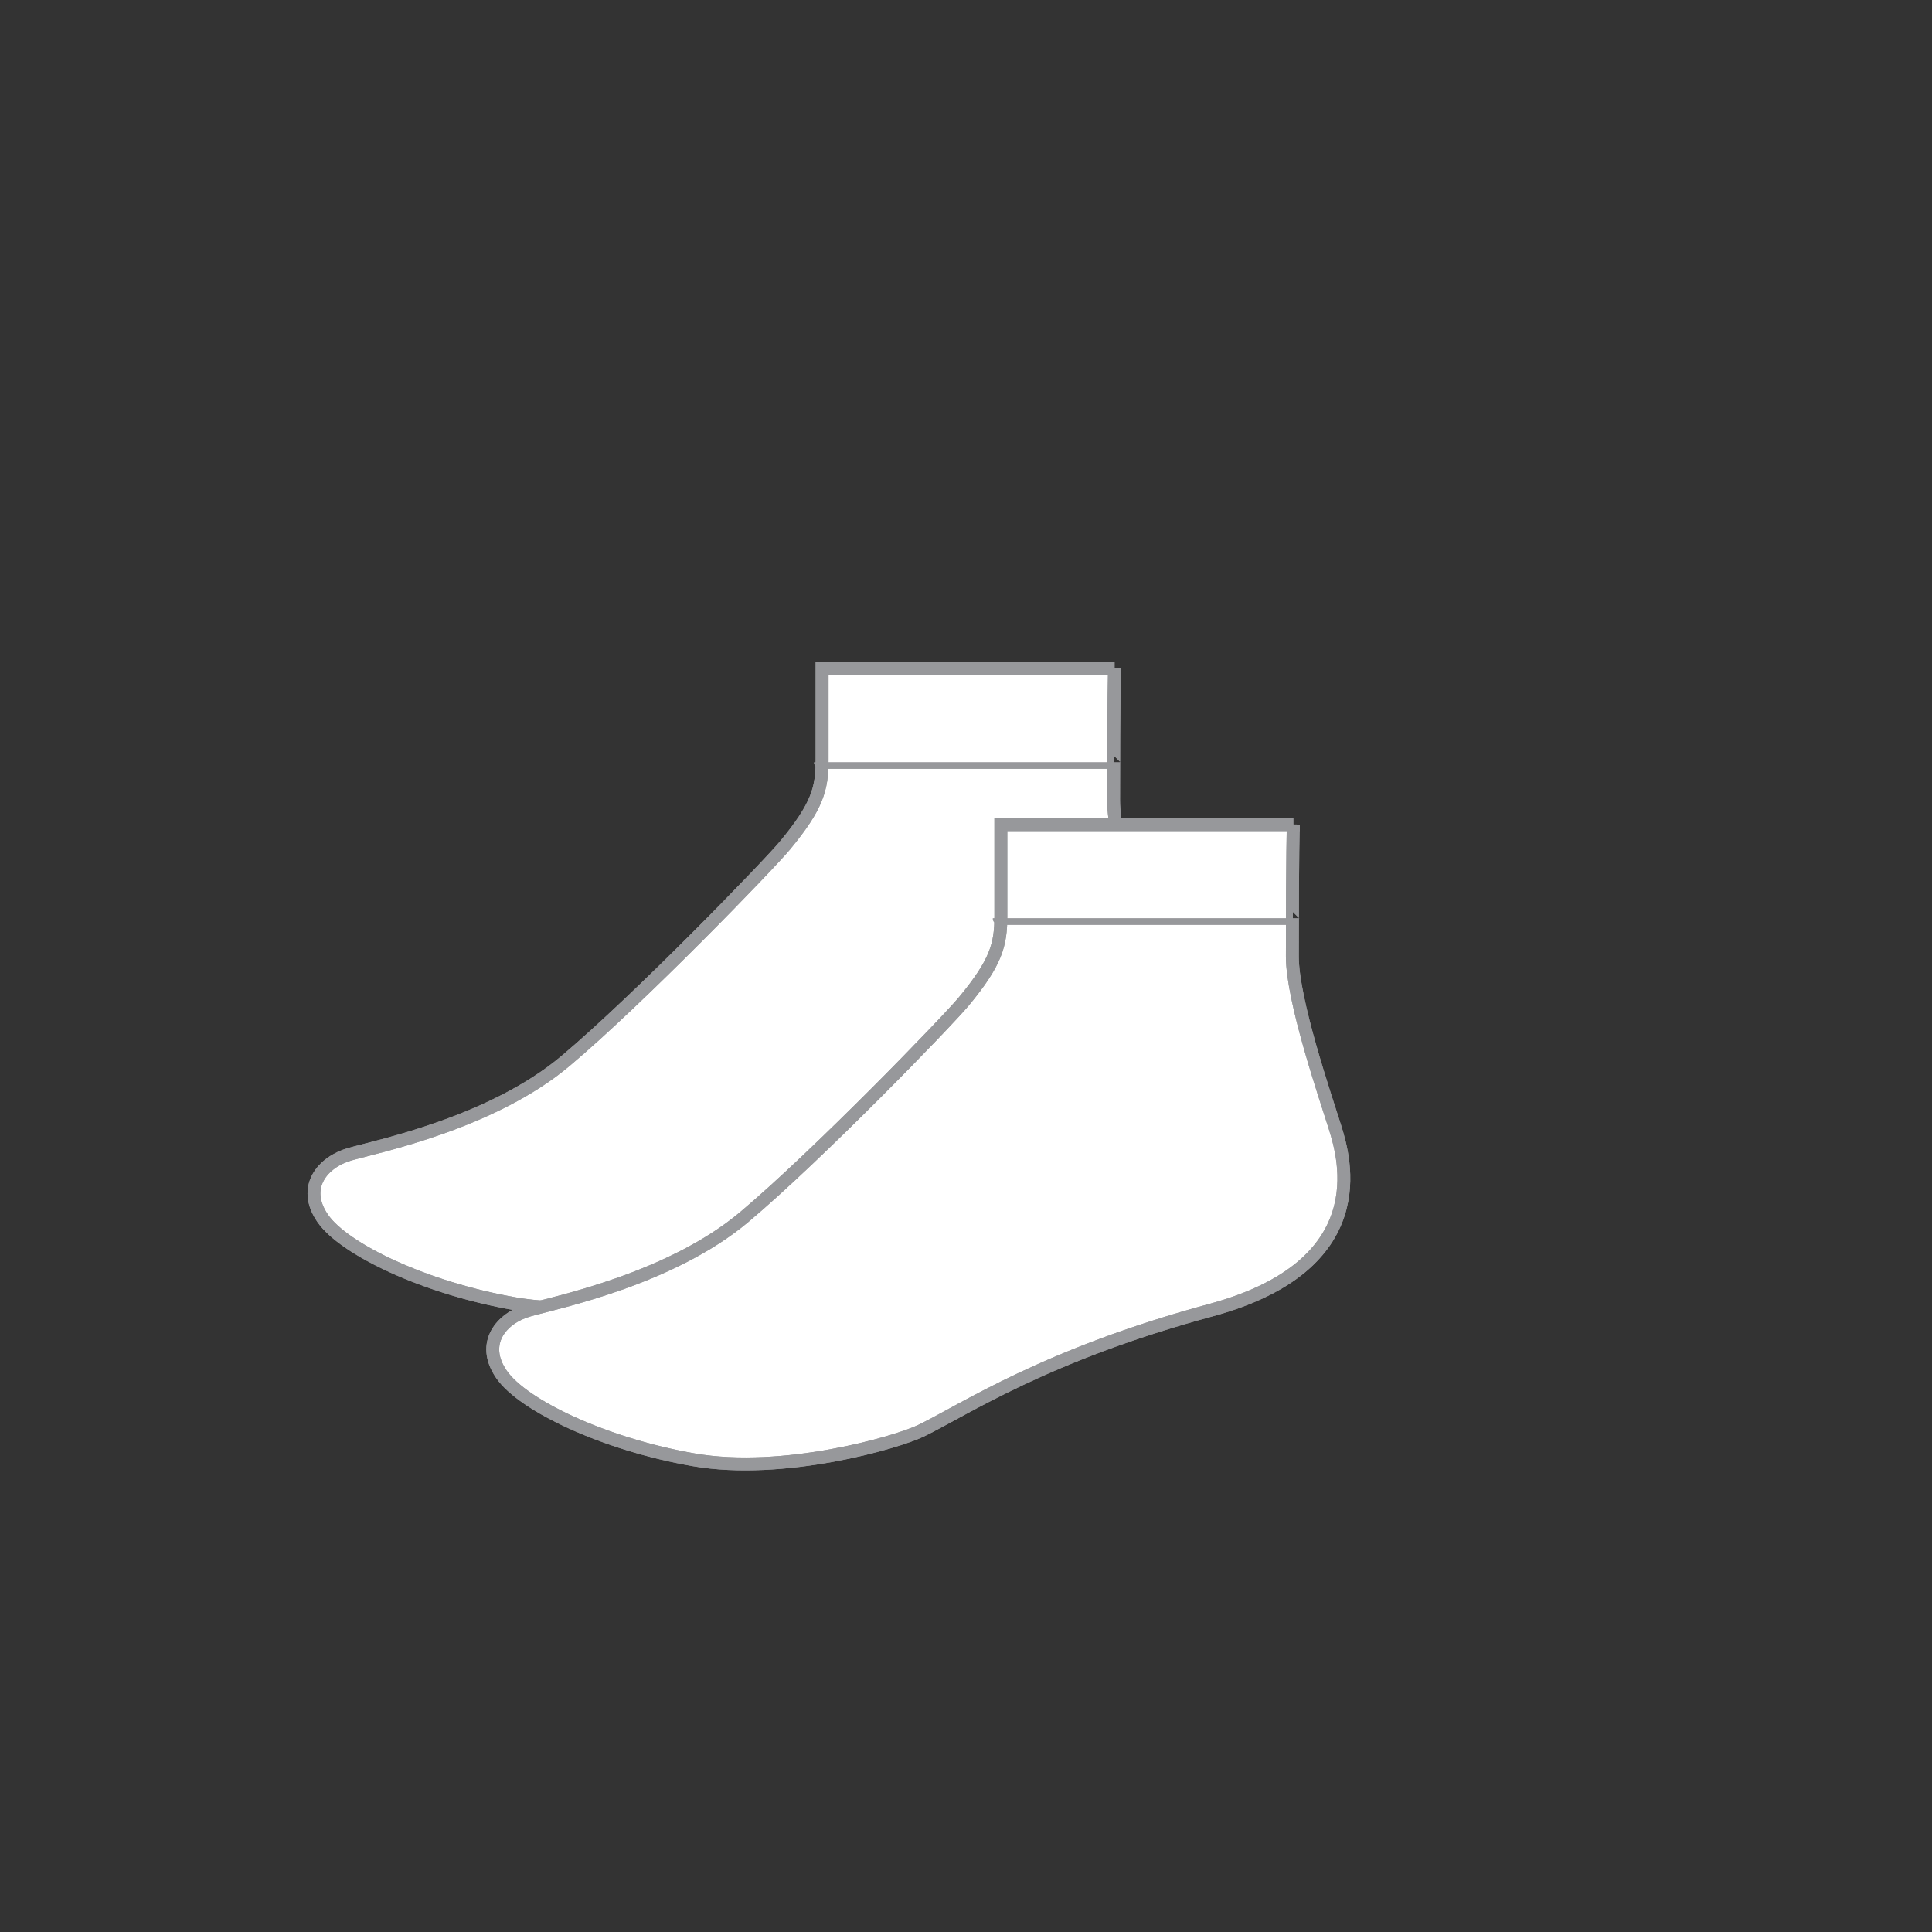 <?xml version="1.0" encoding="utf-8"?>
<!-- Generator: Adobe Illustrator 16.0.0, SVG Export Plug-In . SVG Version: 6.00 Build 0)  -->
<!DOCTYPE svg PUBLIC "-//W3C//DTD SVG 1.1//EN" "http://www.w3.org/Graphics/SVG/1.1/DTD/svg11.dtd">
<svg version="1.1" xmlns="http://www.w3.org/2000/svg" xmlns:xlink="http://www.w3.org/1999/xlink" x="0px" y="0px" width="75px"
	 height="75px" viewBox="0 0 75 75" enable-background="new 0 0 75 75" xml:space="preserve">
<rect x="0" y="0" width="75" height="75" fill="#333333" stroke="none"/>
<g id="Accessories">
</g>
<g id="TENCEL_Men_x27_s">
</g>
<g id="TENCEL_Women_x27_s">
</g>
<g id="STE">
</g>
<g id="Invisible">
</g>
<g id="Socks">
	<g>
		<path fill="#FFFFFF" d="M31.853,29.594c0,0.002,11.398,0,11.398,0 M43.267,25.953c0,0-0.038,1.048-0.038,5.121
			c0,1.712,1.282,5.433,1.659,6.64c0.378,1.207,1.585,5.354-4.827,7.091c-6.412,1.734-9.537,3.846-11.24,4.676
			c-0.942,0.459-5.356,1.736-8.826,1.131c-3.47-0.602-6.638-2.111-7.468-3.317c-0.83-1.207,0-2.188,1.056-2.489
			c1.056-0.302,5.507-1.207,8.373-3.622c2.867-2.414,7.88-7.592,8.525-8.373c1.246-1.508,1.432-2.189,1.432-3.295v-3.562H43.267z"/>
		<path fill="none" stroke="#97989B" stroke-width="0.5" stroke-miterlimit="10" d="M31.853,29.594c0,0.002,11.398,0,11.398,0
			 M43.267,25.953c0,0-0.038,1.048-0.038,5.121c0,1.712,1.282,5.433,1.659,6.64c0.378,1.207,1.585,5.354-4.827,7.091
			c-6.412,1.734-9.537,3.846-11.24,4.676c-0.942,0.459-5.356,1.736-8.826,1.131c-3.47-0.602-6.638-2.111-7.468-3.317
			c-0.83-1.207,0-2.188,1.056-2.489c1.056-0.302,5.507-1.207,8.373-3.622c2.867-2.414,7.88-7.592,8.525-8.373
			c1.246-1.508,1.432-2.189,1.432-3.295v-3.562H43.267z"/>
		<path fill="none" stroke="#97989B" stroke-width="0.5" stroke-miterlimit="10" d="M31.853,29.594c0,0.002,11.398,0,11.398,0
			 M43.267,25.953c0,0-0.038,1.048-0.038,5.121c0,1.712,1.282,5.433,1.659,6.64c0.378,1.207,1.585,5.354-4.827,7.091
			c-6.412,1.734-9.537,3.846-11.24,4.676c-0.942,0.459-5.356,1.736-8.826,1.131c-3.47-0.602-6.638-2.111-7.468-3.317
			c-0.83-1.207,0-2.188,1.056-2.489c1.056-0.302,5.507-1.207,8.373-3.622c2.867-2.414,7.88-7.592,8.525-8.373
			c1.246-1.508,1.432-2.189,1.432-3.295v-3.562H43.267z"/>
		<path fill="#FFFFFF" d="M38.792,35.65c0,0.002,11.397,0,11.397,0 M50.207,32.011c0,0-0.038,1.048-0.038,5.121
			c0,1.712,1.281,5.432,1.659,6.639c0.377,1.207,1.584,5.354-4.827,7.091c-6.412,1.735-9.537,3.846-11.24,4.676
			c-0.943,0.459-5.357,1.736-8.826,1.132c-3.47-0.603-6.638-2.111-7.468-3.318s0-2.188,1.055-2.489
			c1.057-0.302,5.507-1.207,8.374-3.622c2.867-2.414,7.879-7.592,8.525-8.373c1.246-1.508,1.432-2.188,1.432-3.295v-3.561H50.207z"
			/>
		<path fill="none" stroke="#97989B" stroke-width="0.5" stroke-miterlimit="10" d="M38.792,35.65c0,0.002,11.397,0,11.397,0
			 M50.207,32.011c0,0-0.038,1.048-0.038,5.121c0,1.712,1.281,5.432,1.659,6.639c0.377,1.207,1.584,5.354-4.827,7.091
			c-6.412,1.735-9.537,3.846-11.24,4.676c-0.943,0.459-5.357,1.736-8.826,1.132c-3.47-0.603-6.638-2.111-7.468-3.318
			s0-2.188,1.055-2.489c1.057-0.302,5.507-1.207,8.374-3.622c2.867-2.414,7.879-7.592,8.525-8.373
			c1.246-1.508,1.432-2.188,1.432-3.295v-3.561H50.207z"/>
		<path fill="none" stroke="#97989B" stroke-width="0.5" stroke-miterlimit="10" d="M38.792,35.65c0,0.002,11.397,0,11.397,0
			 M50.207,32.011c0,0-0.038,1.048-0.038,5.121c0,1.712,1.281,5.432,1.659,6.639c0.377,1.207,1.584,5.354-4.827,7.091
			c-6.412,1.735-9.537,3.846-11.24,4.676c-0.943,0.459-5.357,1.736-8.826,1.132c-3.47-0.603-6.638-2.111-7.468-3.318
			s0-2.188,1.055-2.489c1.057-0.302,5.507-1.207,8.374-3.622c2.867-2.414,7.879-7.592,8.525-8.373
			c1.246-1.508,1.432-2.188,1.432-3.295v-3.561H50.207z"/>
	</g>
</g>
<g id="Cashmere">
</g>
<g id="Titles" display="none">
</g>
<g id="OC_Womens">
</g>
<g id="OC_Mens">
</g>
<g id="STA_Womens">
</g>
<g id="STA_Mens">
</g>
</svg>

